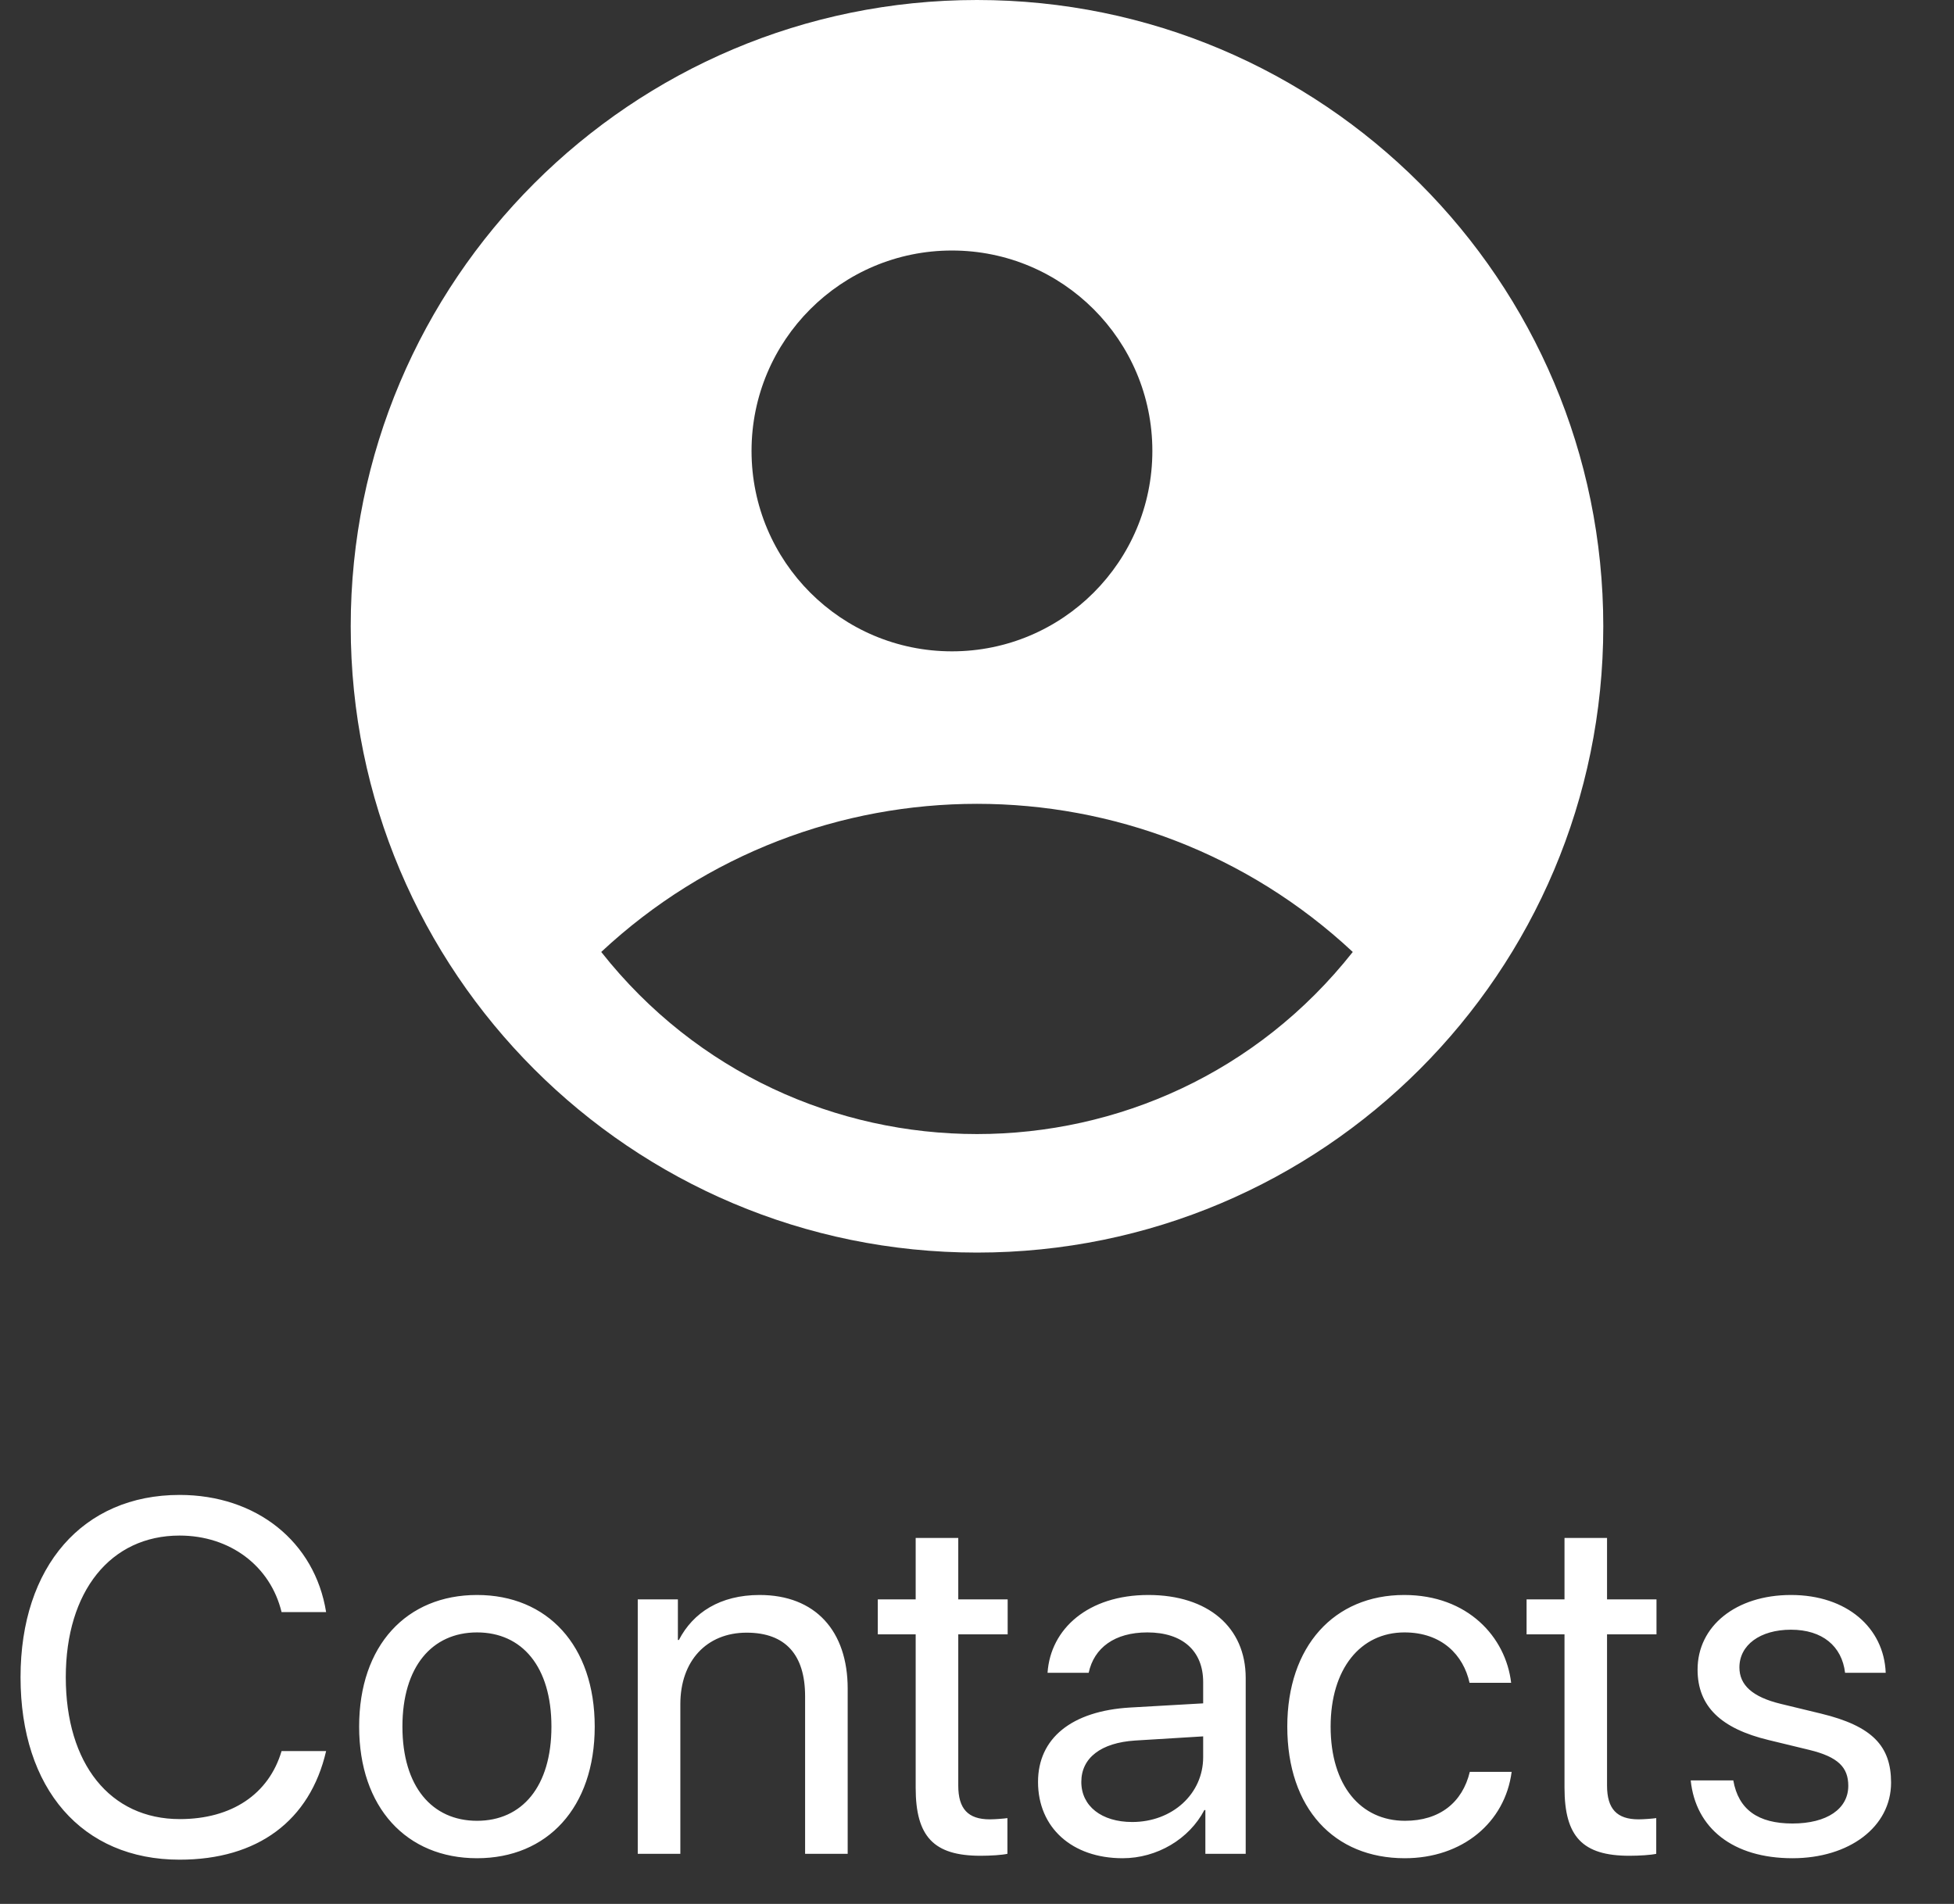 <svg width="39" height="38" viewBox="0 0 39 38" fill="none" xmlns="http://www.w3.org/2000/svg">
<rect x="0" y="0" width="39" height="38" fill="#333333" stroke="none"/>
<path d="M3.584 37.117C5.142 37.117 6.187 36.341 6.509 34.949H5.62C5.366 35.809 4.624 36.307 3.589 36.307C2.197 36.307 1.313 35.203 1.313 33.475C1.313 31.761 2.207 30.648 3.584 30.648C4.59 30.648 5.396 31.253 5.62 32.176H6.509C6.284 30.77 5.117 29.837 3.584 29.837C1.655 29.837 0.41 31.263 0.41 33.475C0.41 35.706 1.641 37.117 3.584 37.117ZM9.521 37.088C10.923 37.088 11.87 36.077 11.87 34.461C11.87 32.84 10.923 31.834 9.521 31.834C8.115 31.834 7.168 32.84 7.168 34.461C7.168 36.077 8.115 37.088 9.521 37.088ZM9.521 36.341C8.623 36.341 8.032 35.657 8.032 34.461C8.032 33.265 8.623 32.581 9.521 32.581C10.42 32.581 11.006 33.265 11.006 34.461C11.006 35.657 10.42 36.341 9.521 36.341ZM12.729 37H13.579V34.012C13.579 33.152 14.102 32.586 14.902 32.586C15.684 32.586 16.069 33.035 16.069 33.855V37H16.919V33.704C16.919 32.552 16.274 31.834 15.161 31.834C14.375 31.834 13.833 32.185 13.55 32.732H13.53V31.922H12.729V37ZM18.276 30.696V31.922H17.52V32.62H18.276V35.682C18.276 36.658 18.638 37.039 19.57 37.039C19.77 37.039 20.005 37.024 20.107 37V36.287C20.049 36.297 19.854 36.312 19.756 36.312C19.321 36.312 19.126 36.102 19.126 35.638V32.62H20.112V31.922H19.126V30.696H18.276ZM22.407 37.088C23.091 37.088 23.735 36.707 24.038 36.126H24.058V37H24.863V33.489C24.863 32.478 24.111 31.834 22.92 31.834C21.719 31.834 20.967 32.508 20.908 33.387H21.729C21.836 32.889 22.246 32.581 22.9 32.581C23.604 32.581 24.014 32.952 24.014 33.572V33.997L22.559 34.08C21.387 34.148 20.718 34.695 20.718 35.565C20.718 36.477 21.396 37.088 22.407 37.088ZM22.598 36.365C21.987 36.365 21.582 36.048 21.582 35.565C21.582 35.086 21.973 34.783 22.656 34.739L24.014 34.656V35.071C24.014 35.804 23.398 36.365 22.598 36.365ZM30.161 33.587C30.054 32.674 29.297 31.834 28.027 31.834C26.626 31.834 25.693 32.859 25.693 34.461C25.693 36.097 26.631 37.088 28.037 37.088C29.189 37.088 30.039 36.375 30.171 35.364H29.336C29.189 35.975 28.735 36.341 28.042 36.341C27.163 36.341 26.558 35.643 26.558 34.461C26.558 33.309 27.153 32.581 28.032 32.581C28.779 32.581 29.209 33.035 29.331 33.587H30.161ZM31.226 30.696V31.922H30.469V32.62H31.226V35.682C31.226 36.658 31.587 37.039 32.52 37.039C32.72 37.039 32.954 37.024 33.057 37V36.287C32.998 36.297 32.803 36.312 32.705 36.312C32.27 36.312 32.075 36.102 32.075 35.638V32.62H33.062V31.922H32.075V30.696H31.226ZM33.882 33.323C33.882 34.056 34.346 34.5 35.303 34.73L36.108 34.925C36.69 35.066 36.89 35.276 36.89 35.643C36.89 36.102 36.465 36.395 35.776 36.395C35.088 36.395 34.697 36.116 34.595 35.535H33.745C33.843 36.487 34.585 37.088 35.776 37.088C36.909 37.088 37.744 36.463 37.744 35.579C37.744 34.852 37.373 34.451 36.348 34.202L35.542 34.007C34.976 33.87 34.717 33.631 34.717 33.279C34.717 32.835 35.127 32.527 35.747 32.527C36.372 32.527 36.763 32.855 36.826 33.387H37.637C37.602 32.488 36.86 31.834 35.747 31.834C34.648 31.834 33.882 32.454 33.882 33.323Z" fill="white"/>
<path fill-rule="evenodd" clip-rule="evenodd" d="M32 12.5C32 19.404 26.404 25 19.5 25C12.596 25 7 19.404 7 12.5C7 5.596 12.596 0 19.5 0C26.404 0 32 5.596 32 12.5ZM23 9C23 11.209 21.209 13 19 13C16.791 13 15 11.209 15 9C15 6.791 16.791 5 19 5C21.209 5 23 6.791 23 9ZM12 19C15.826 23.846 23.174 23.846 27 19C22.777 15.058 16.223 15.058 12 19Z" fill="white"/>
</svg>
